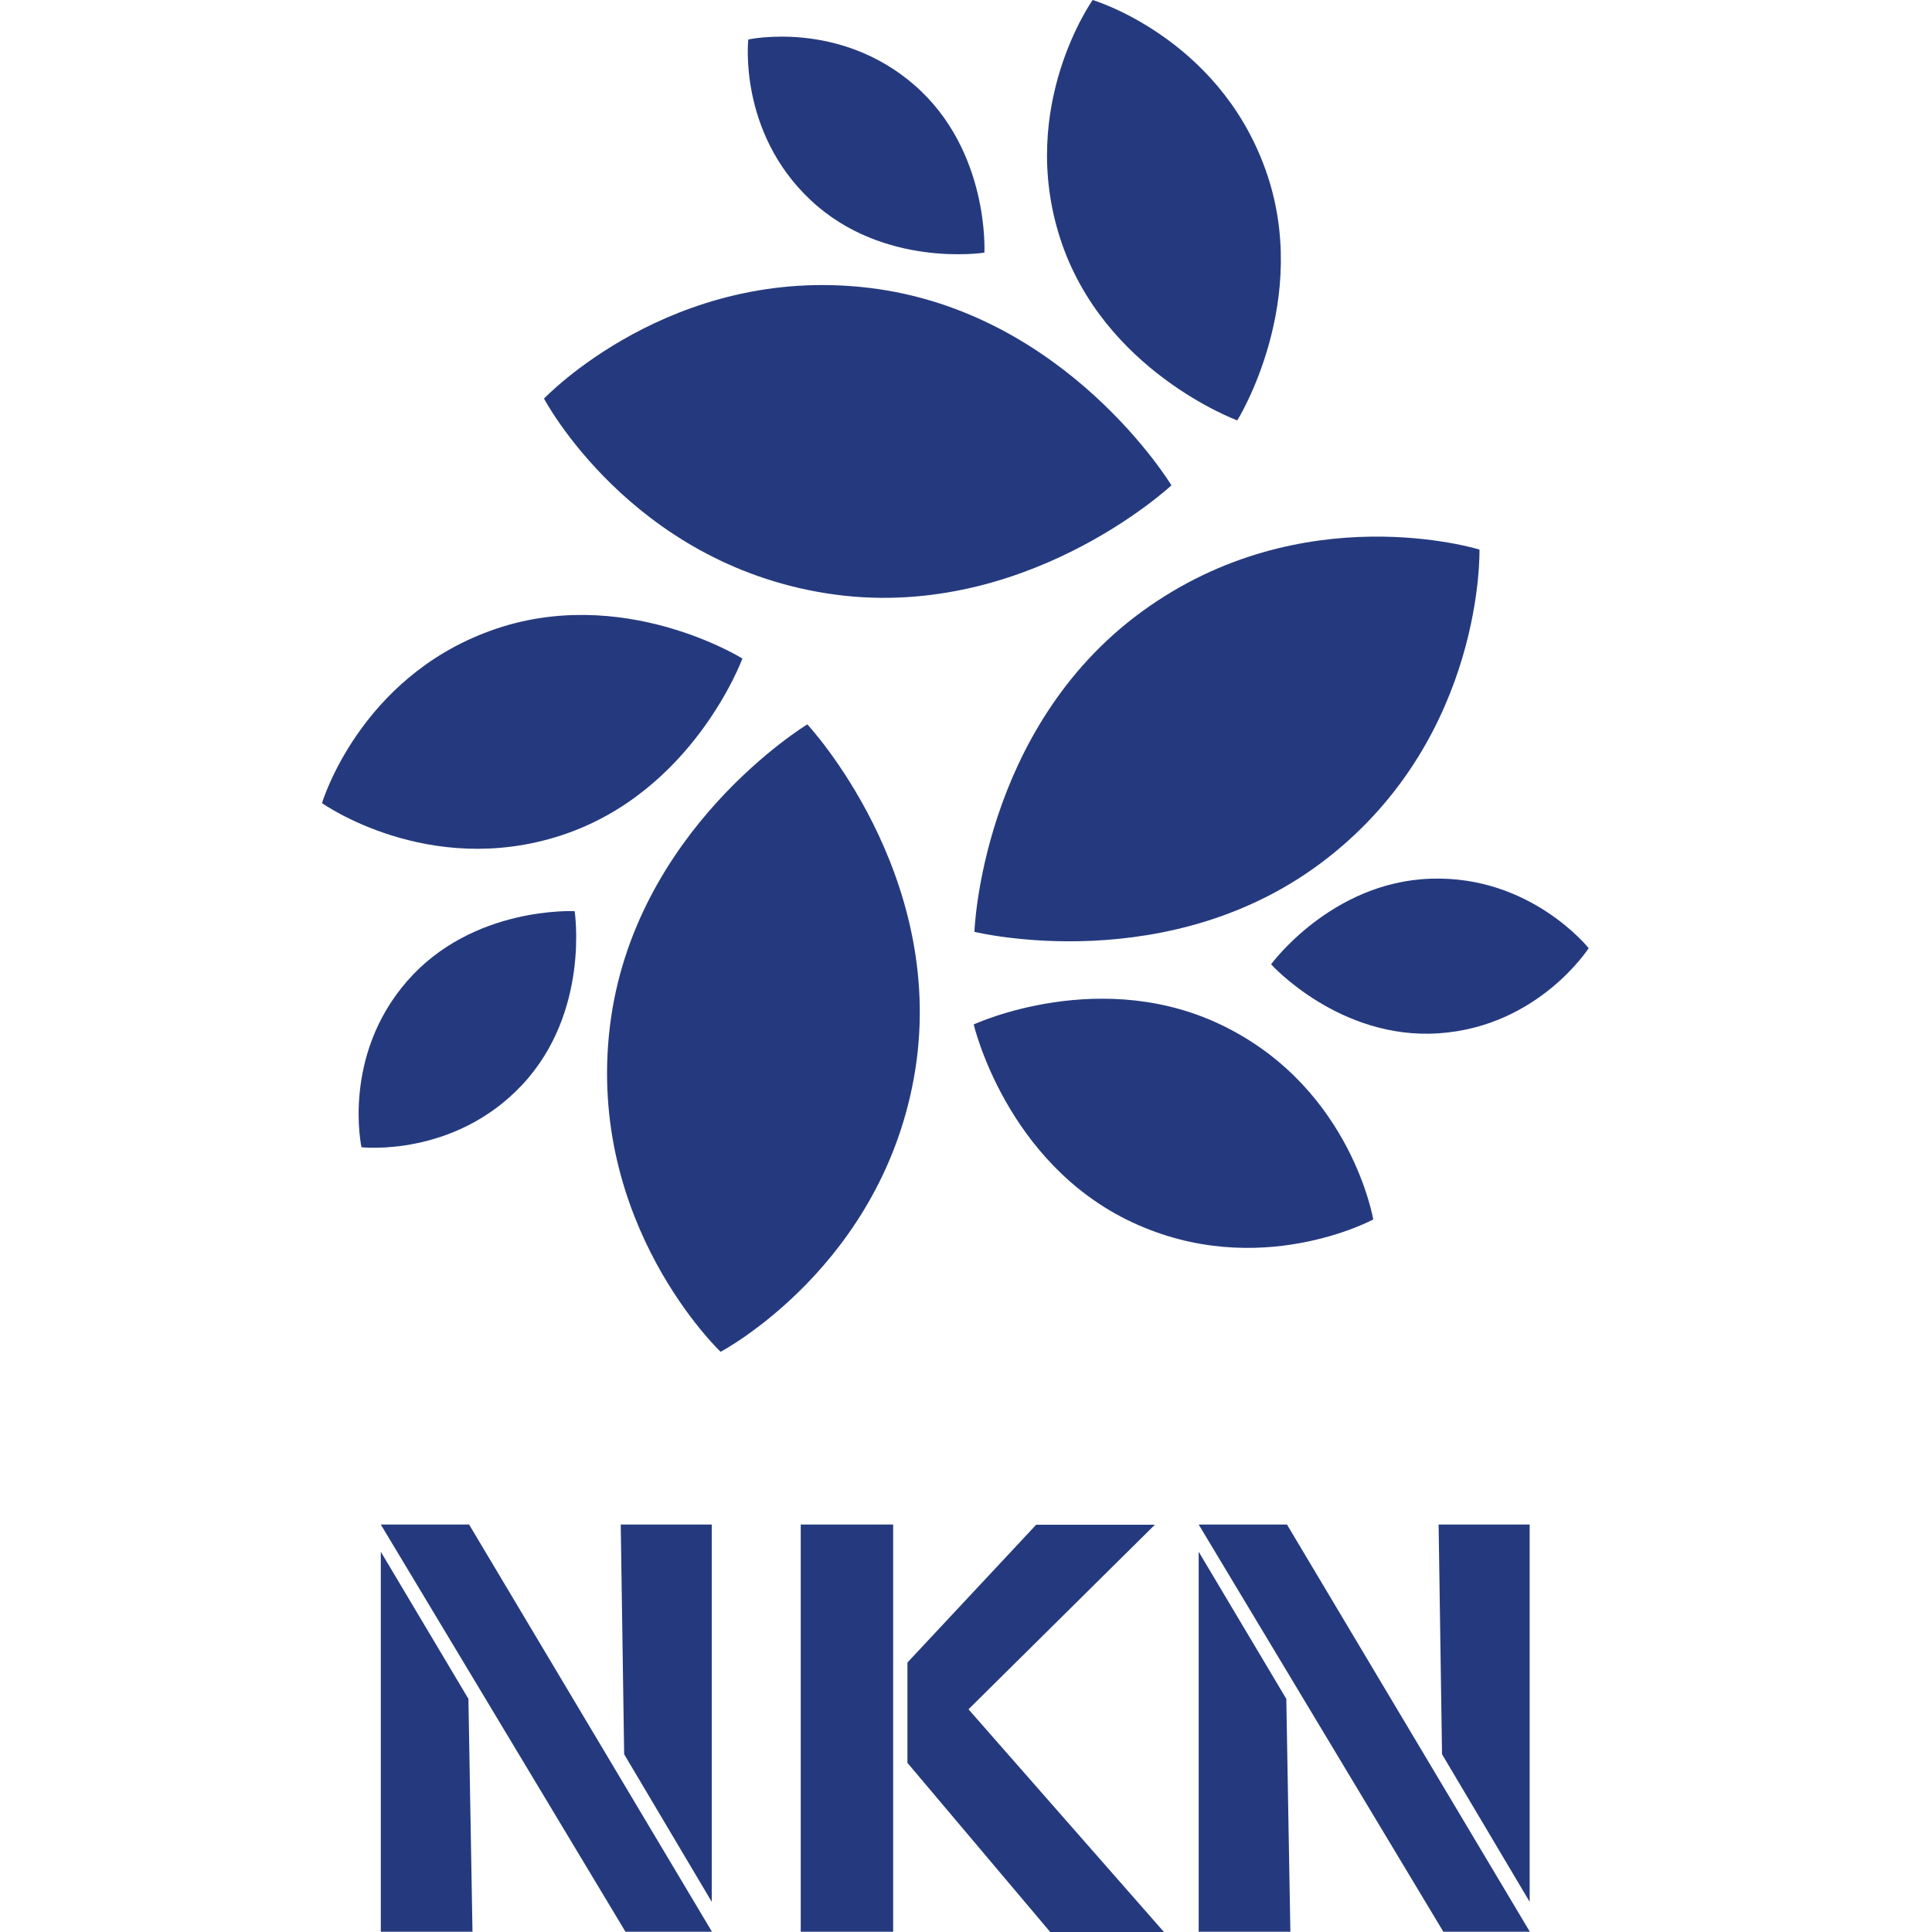 <svg width="48" height="48" viewBox="0 0 48 48" fill="none" xmlns="http://www.w3.org/2000/svg">
<path d="M29.781 37.877H31.975L38.009 47.994H35.86L29.781 37.877ZM29.781 47.994V38.553L31.958 42.208L32.059 47.994H29.781ZM35.742 37.877H38.004V47.25L35.827 43.584L35.742 37.877Z" fill="#253A7E"/>
<path d="M19.894 47.994V37.877H22.19V47.994H19.894ZM22.545 43.798V41.305L25.743 37.882H28.692L24.062 42.467L28.918 48H26.092L22.545 43.798Z" fill="#253A7E"/>
<path d="M9.461 37.877H11.655L17.689 47.994H15.54L9.461 37.877ZM9.461 47.994V38.553L11.638 42.208L11.739 47.994H9.461ZM15.422 37.877H17.683V47.25L15.507 43.584L15.422 37.877Z" fill="#253A7E"/>
<path d="M24.192 25.452C24.192 25.452 24.993 28.904 28.134 30.37C31.275 31.837 34.118 30.297 34.118 30.297C34.118 30.297 33.582 27.11 30.491 25.537C27.407 23.958 24.192 25.452 24.192 25.452Z" fill="#253A7E"/>
<path d="M14.277 22.638C14.277 22.638 11.745 22.503 10.115 24.375C8.485 26.247 8.981 28.503 8.981 28.503C8.981 28.503 11.277 28.763 12.974 26.952C14.666 25.142 14.277 22.638 14.277 22.638Z" fill="#253A7E"/>
<path d="M24.209 23.151C24.209 23.151 29.11 24.358 32.995 21.307C36.881 18.256 36.757 13.654 36.757 13.654C36.757 13.654 32.364 12.284 28.371 15.194C24.378 18.104 24.209 23.151 24.209 23.151Z" fill="#253A7E"/>
<path d="M31.58 23.958C31.58 23.958 33.277 25.841 35.748 25.672C38.224 25.503 39.47 23.557 39.47 23.557C39.47 23.557 38.032 21.747 35.55 21.831C33.074 21.91 31.58 23.958 31.58 23.958Z" fill="#253A7E"/>
<path d="M20.058 17.997C20.058 17.997 15.738 20.608 15.151 25.514C14.565 30.421 17.903 33.585 17.903 33.585C17.903 33.585 21.975 31.442 22.742 26.563C23.504 21.685 20.058 17.997 20.058 17.997Z" fill="#253A7E"/>
<path d="M18.445 16.361C18.445 16.361 15.439 14.483 12.179 15.673C8.919 16.857 8 19.953 8 19.953C8 19.953 10.634 21.826 13.927 20.76C17.221 19.694 18.445 16.361 18.445 16.361Z" fill="#253A7E"/>
<path d="M29.104 12.058C29.104 12.058 26.493 7.738 21.586 7.151C16.68 6.565 13.516 9.903 13.516 9.903C13.516 9.903 15.659 13.975 20.537 14.742C25.41 15.509 29.104 12.058 29.104 12.058Z" fill="#253A7E"/>
<path d="M24.457 6.277C24.457 6.277 24.592 3.745 22.72 2.115C20.847 0.485 18.591 0.981 18.591 0.981C18.591 0.981 18.332 3.277 20.142 4.974C21.953 6.672 24.457 6.277 24.457 6.277Z" fill="#253A7E"/>
<path d="M30.74 10.445C30.74 10.445 32.618 7.439 31.428 4.179C30.243 0.919 27.147 0 27.147 0C27.147 0 25.275 2.634 26.341 5.927C27.407 9.221 30.74 10.445 30.74 10.445Z" fill="#253A7E"/>
</svg>
